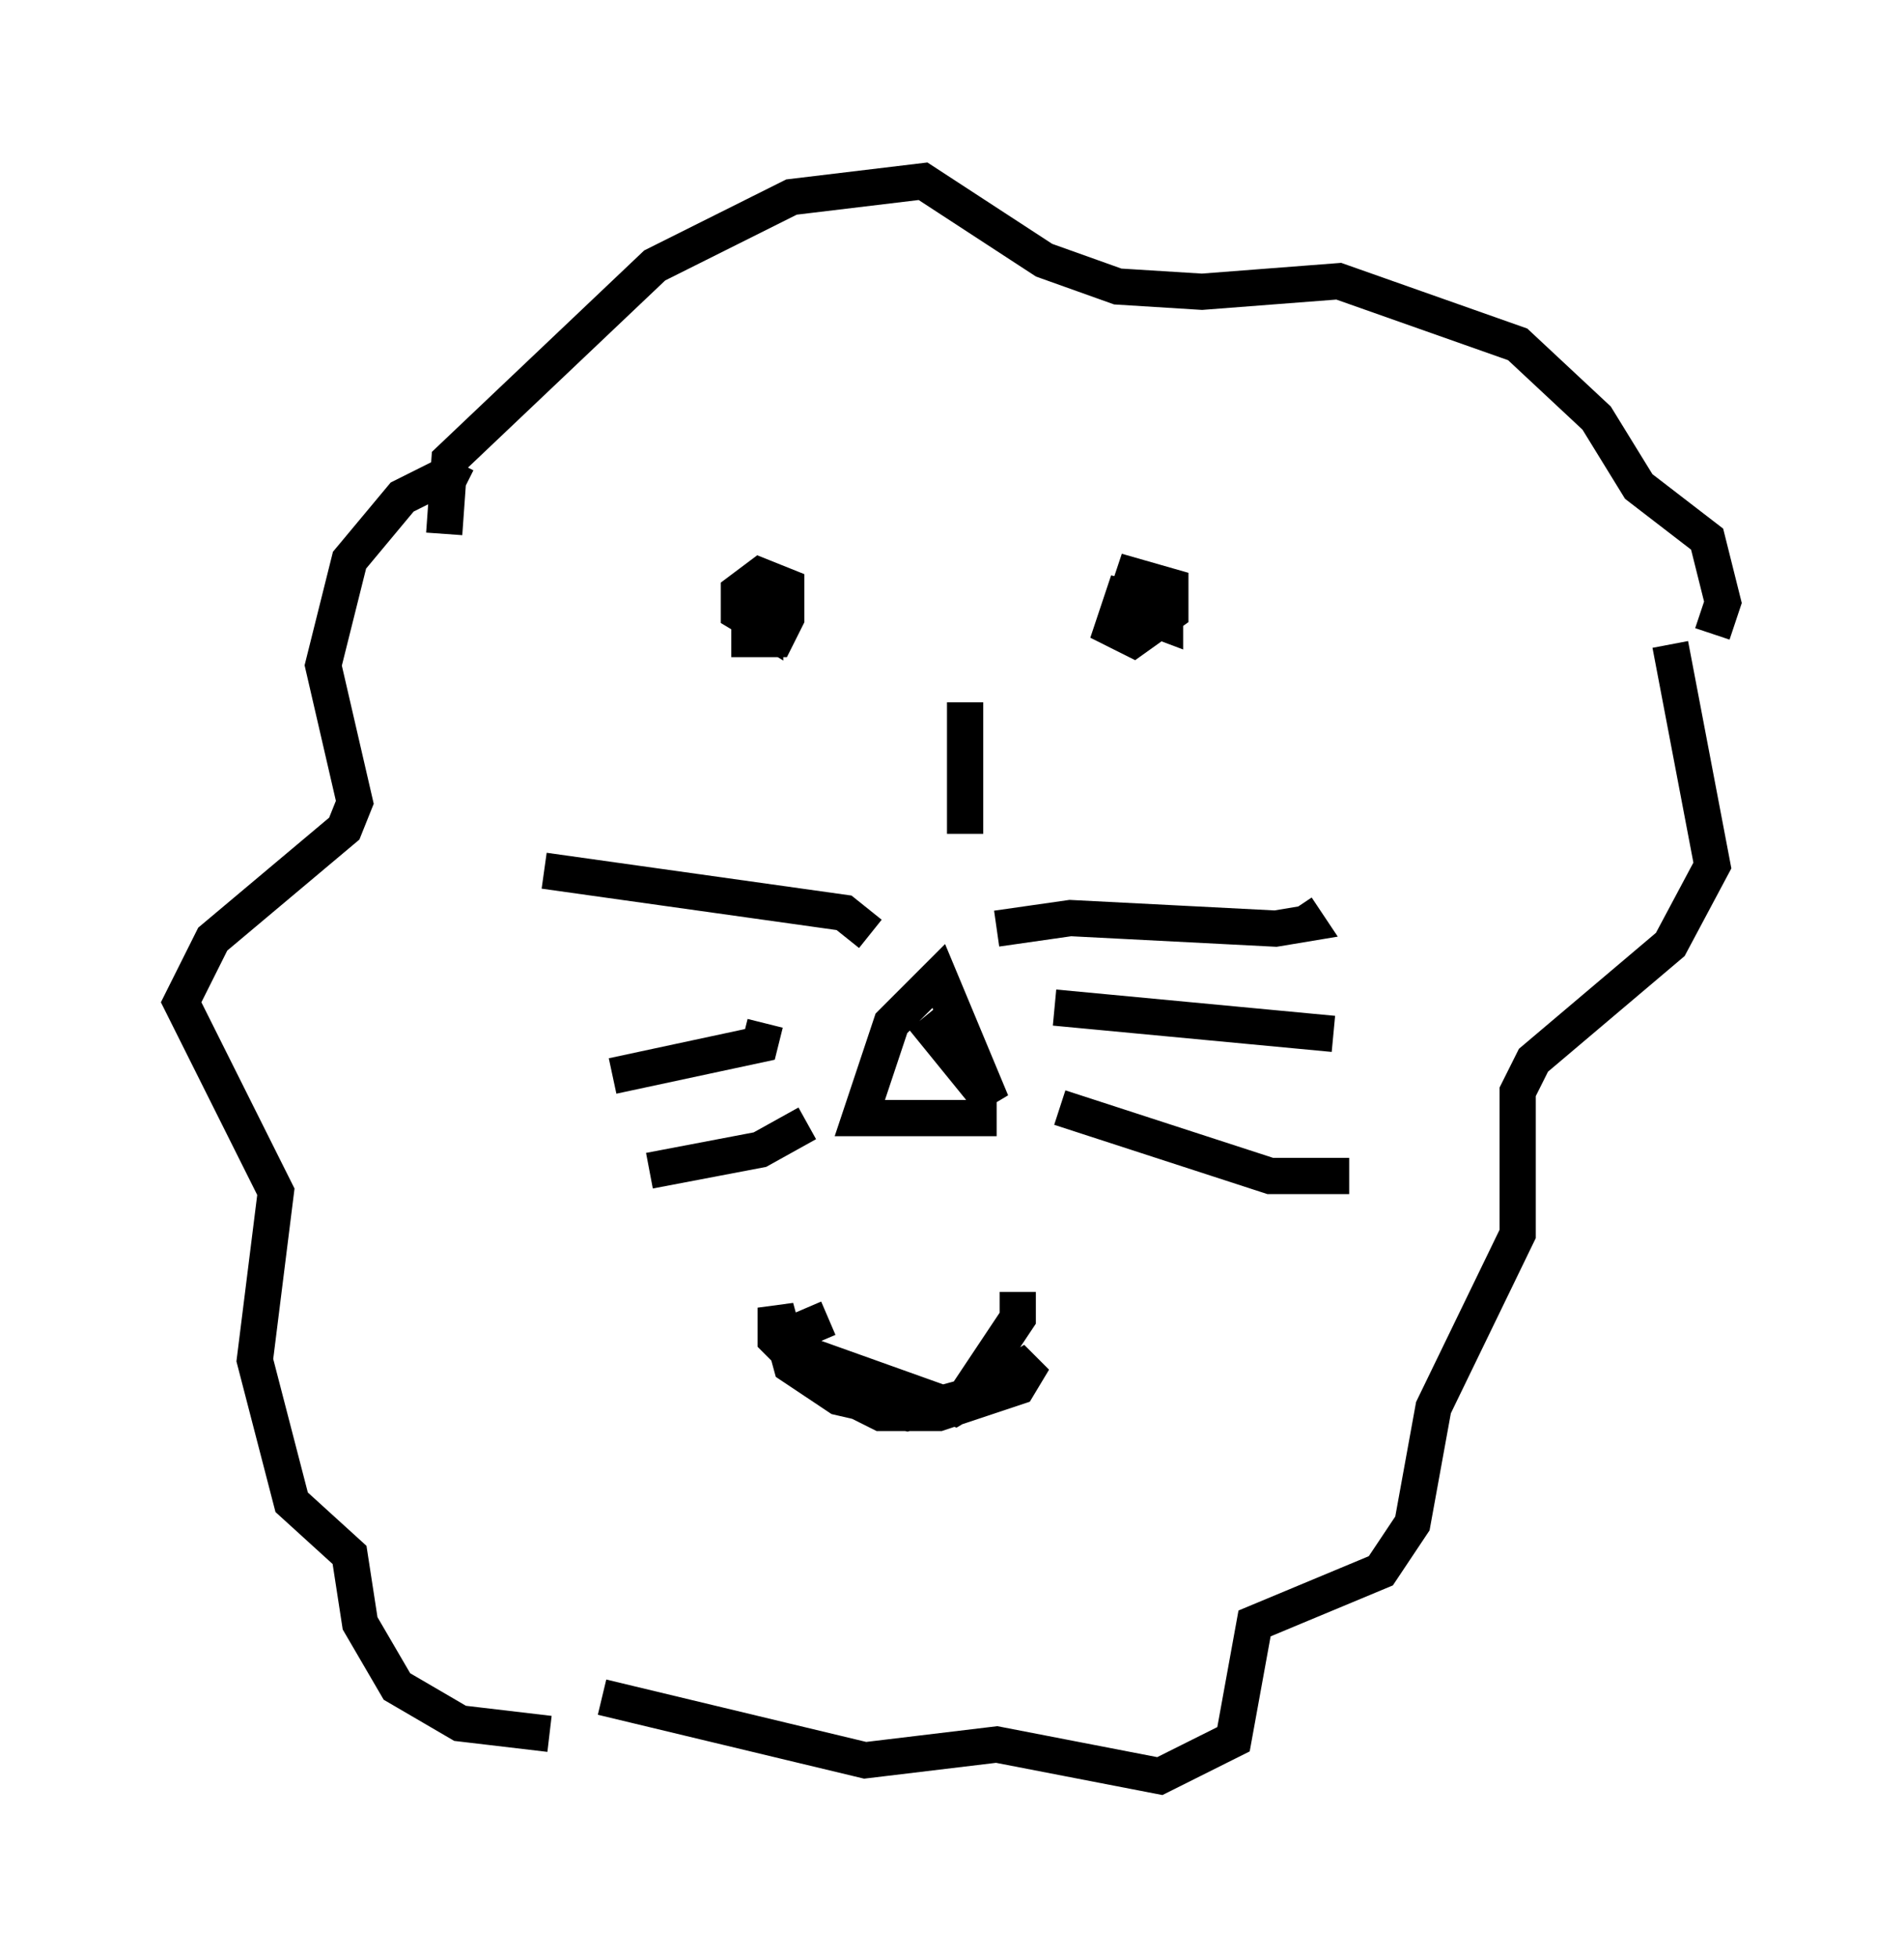 <?xml version="1.0" encoding="utf-8" ?>
<svg baseProfile="full" height="54.011" version="1.1" width="52.559" xmlns="http://www.w3.org/2000/svg" xmlns:ev="http://www.w3.org/2001/xml-events" xmlns:xlink="http://www.w3.org/1999/xlink"><defs /><rect fill="white" height="54.011" width="52.559" x="0" y="0" /><path d="M21.413, 17.056 m-0.145, -0.726 l-0.581, 0.726 0.0, 0.581 l0.726, 0.0 0.291, -0.581 l0.0, -0.872 -0.726, -0.291 l-0.581, 0.436 0.0, 0.581 l0.726, 0.436 0.0, -1.017 m10.313, 1.017 l0.145, -0.726 -0.581, -0.145 l-0.291, 0.872 0.581, 0.291 l1.017, -0.726 0.0, -0.726 l-1.017, -0.291 -0.291, 0.872 l1.162, 0.436 0.0, -0.581 l-0.436, -0.436 m-5.084, 3.196 l0.0, 3.631 m-1.162, 5.084 l1.888, 2.324 -1.453, -3.486 l-1.307, 1.307 -0.872, 2.615 l3.777, 0.0 m0.0, -5.229 l2.034, -0.291 5.665, 0.291 l0.872, -0.145 -0.291, -0.436 m-6.682, 2.76 l7.698, 0.726 m-7.553, 2.034 l5.81, 1.888 2.179, 0.0 m-13.218, -6.682 l-0.726, -0.581 -8.279, -1.162 m6.101, 4.212 l-0.145, 0.581 -4.067, 0.872 m5.374, 1.307 l-1.307, 0.726 -3.05, 0.581 m-5.665, -17.575 l0.145, -2.034 5.665, -5.374 l3.777, -1.888 3.631, -0.436 l3.341, 2.179 2.034, 0.726 l2.324, 0.145 3.777, -0.291 l4.939, 1.743 2.179, 2.034 l1.162, 1.888 1.888, 1.453 l0.436, 1.743 -0.291, 0.872 m-34.425, -4.067 l-0.581, -0.291 -1.162, 0.581 l-1.453, 1.743 -0.726, 2.905 l0.872, 3.777 -0.291, 0.726 l-3.631, 3.05 -0.872, 1.743 l2.615, 5.229 -0.581, 4.648 l1.017, 3.922 1.598, 1.453 l0.291, 1.888 1.017, 1.743 l1.743, 1.017 2.469, 0.291 m30.938, -30.067 l1.162, 6.101 -1.162, 2.179 l-3.777, 3.196 -0.436, 0.872 l0.0, 3.922 -2.324, 4.793 l-0.581, 3.196 -0.872, 1.307 l-3.486, 1.453 -0.581, 3.196 l-2.034, 1.017 -4.503, -0.872 l-3.631, 0.436 -7.263, -1.743 m11.475, -11.184 l0.0, 0.726 -1.453, 2.179 l-1.598, 0.436 -1.888, -0.436 l-1.307, -0.872 -0.436, -1.598 l0.0, 0.872 1.162, 1.162 l1.743, 0.872 1.598, 0.0 l2.179, -0.726 0.436, -0.726 l-2.179, 1.307 -4.067, -1.453 l-0.436, -0.581 1.017, -0.436 " fill="none" stroke="black" stroke-width="1" /></svg>